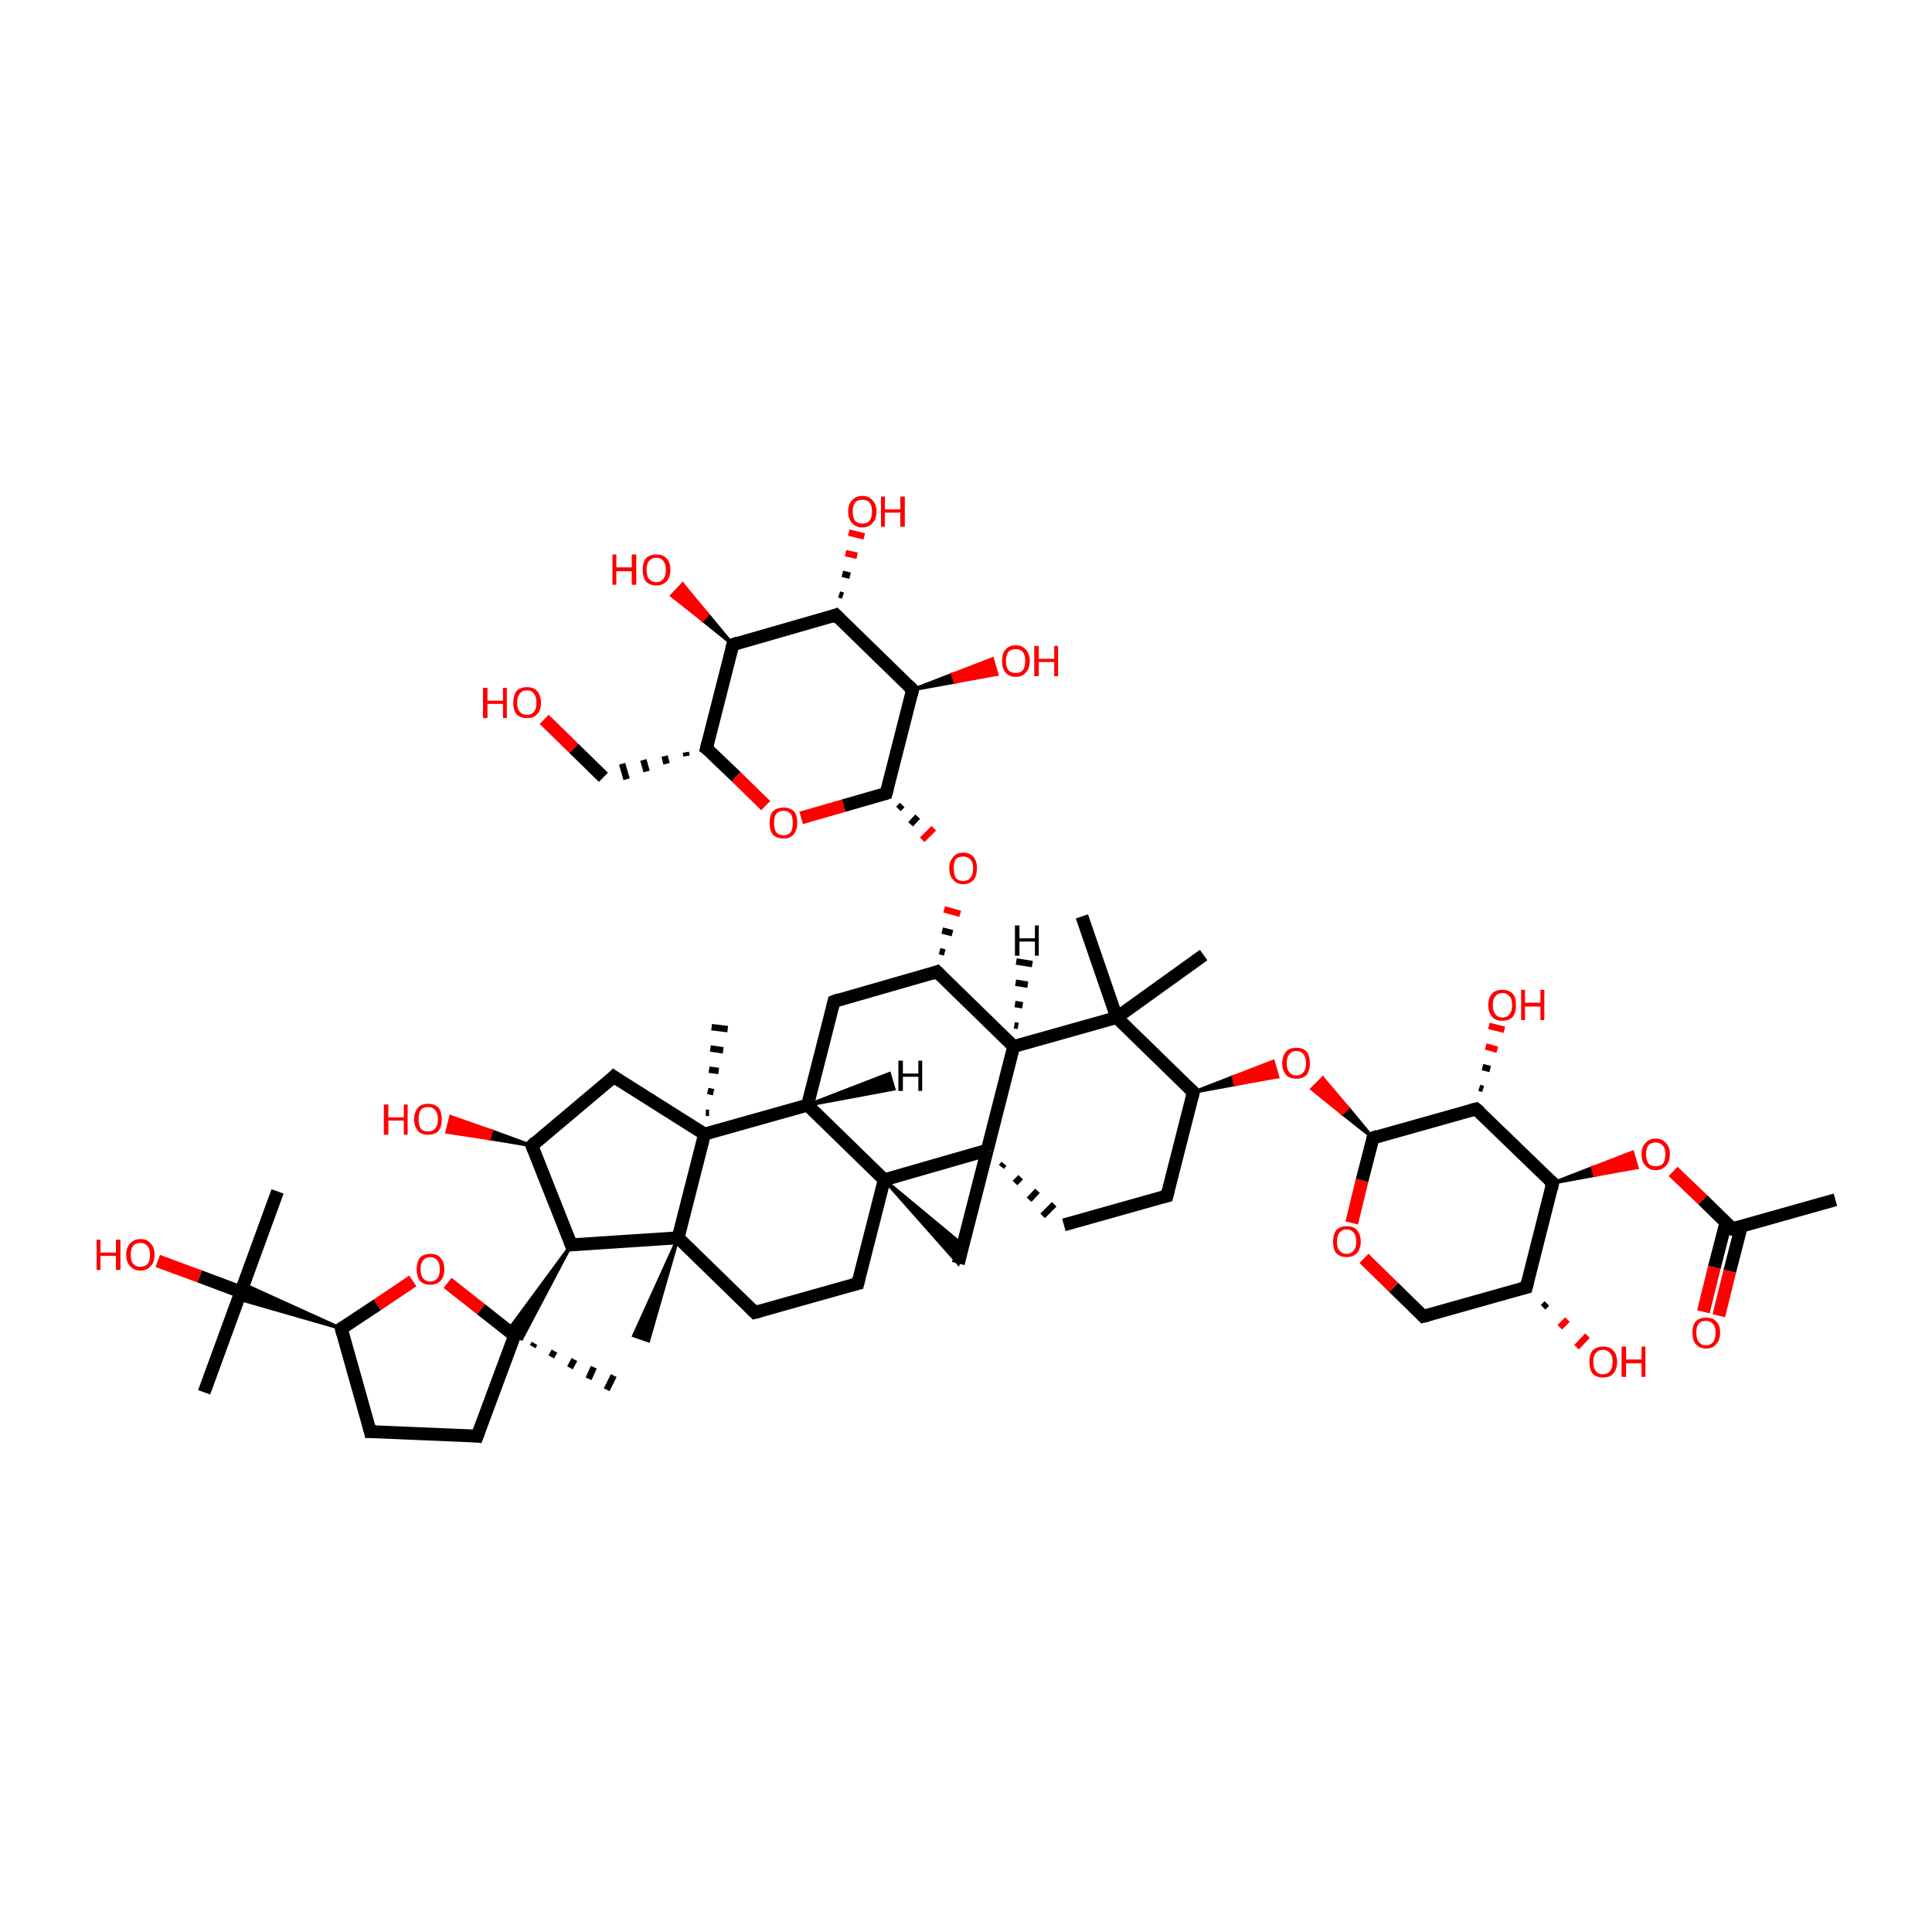 <?xml version='1.0' encoding='iso-8859-1'?>
<svg version='1.1' baseProfile='full'
              xmlns='http://www.w3.org/2000/svg'
                      xmlns:rdkit='http://www.rdkit.org/xml'
                      xmlns:xlink='http://www.w3.org/1999/xlink'
                  xml:space='preserve'
width='300px' height='300px' viewBox='0 0 300 300'>
<!-- END OF HEADER -->
<rect style='opacity:1.0;fill:transparent;stroke:none' width='300.0' height='300.0' x='0.0' y='0.0'> </rect>
<path class='bond-0 atom-0 atom-1' d='M 285.0,186.3 L 269.0,190.8' style='fill:none;fill-rule:evenodd;stroke:#000000;stroke-width:2.0px;stroke-linecap:butt;stroke-linejoin:miter;stroke-opacity:1' />
<path class='bond-1 atom-1 atom-2' d='M 268.0,189.8 L 266.2,196.8' style='fill:none;fill-rule:evenodd;stroke:#000000;stroke-width:2.0px;stroke-linecap:butt;stroke-linejoin:miter;stroke-opacity:1' />
<path class='bond-1 atom-1 atom-2' d='M 266.2,196.8 L 264.5,203.7' style='fill:none;fill-rule:evenodd;stroke:#FF0000;stroke-width:2.0px;stroke-linecap:butt;stroke-linejoin:miter;stroke-opacity:1' />
<path class='bond-1 atom-1 atom-2' d='M 270.4,190.4 L 268.6,197.4' style='fill:none;fill-rule:evenodd;stroke:#000000;stroke-width:2.0px;stroke-linecap:butt;stroke-linejoin:miter;stroke-opacity:1' />
<path class='bond-1 atom-1 atom-2' d='M 268.6,197.4 L 266.9,204.3' style='fill:none;fill-rule:evenodd;stroke:#FF0000;stroke-width:2.0px;stroke-linecap:butt;stroke-linejoin:miter;stroke-opacity:1' />
<path class='bond-2 atom-1 atom-3' d='M 269.0,190.8 L 264.4,186.3' style='fill:none;fill-rule:evenodd;stroke:#000000;stroke-width:2.0px;stroke-linecap:butt;stroke-linejoin:miter;stroke-opacity:1' />
<path class='bond-2 atom-1 atom-3' d='M 264.4,186.3 L 259.8,181.9' style='fill:none;fill-rule:evenodd;stroke:#FF0000;stroke-width:2.0px;stroke-linecap:butt;stroke-linejoin:miter;stroke-opacity:1' />
<path class='bond-3 atom-4 atom-3' d='M 241.1,183.7 L 247.3,181.3 L 247.6,182.5 Z' style='fill:#000000;fill-rule:evenodd;fill-opacity:1;stroke:#000000;stroke-width:0.5px;stroke-linecap:butt;stroke-linejoin:miter;stroke-opacity:1;' />
<path class='bond-3 atom-4 atom-3' d='M 247.3,181.3 L 254.2,181.3 L 253.5,178.9 Z' style='fill:#FF0000;fill-rule:evenodd;fill-opacity:1;stroke:#FF0000;stroke-width:0.5px;stroke-linecap:butt;stroke-linejoin:miter;stroke-opacity:1;' />
<path class='bond-3 atom-4 atom-3' d='M 247.3,181.3 L 247.6,182.5 L 254.2,181.3 Z' style='fill:#FF0000;fill-rule:evenodd;fill-opacity:1;stroke:#FF0000;stroke-width:0.5px;stroke-linecap:butt;stroke-linejoin:miter;stroke-opacity:1;' />
<path class='bond-4 atom-4 atom-5' d='M 241.1,183.7 L 237.0,199.9' style='fill:none;fill-rule:evenodd;stroke:#000000;stroke-width:2.0px;stroke-linecap:butt;stroke-linejoin:miter;stroke-opacity:1' />
<path class='bond-5 atom-5 atom-6' d='M 237.0,199.9 L 221.0,204.4' style='fill:none;fill-rule:evenodd;stroke:#000000;stroke-width:2.0px;stroke-linecap:butt;stroke-linejoin:miter;stroke-opacity:1' />
<path class='bond-6 atom-6 atom-7' d='M 221.0,204.4 L 216.4,199.9' style='fill:none;fill-rule:evenodd;stroke:#000000;stroke-width:2.0px;stroke-linecap:butt;stroke-linejoin:miter;stroke-opacity:1' />
<path class='bond-6 atom-6 atom-7' d='M 216.4,199.9 L 211.8,195.4' style='fill:none;fill-rule:evenodd;stroke:#FF0000;stroke-width:2.0px;stroke-linecap:butt;stroke-linejoin:miter;stroke-opacity:1' />
<path class='bond-7 atom-7 atom-8' d='M 209.9,189.9 L 211.5,183.3' style='fill:none;fill-rule:evenodd;stroke:#FF0000;stroke-width:2.0px;stroke-linecap:butt;stroke-linejoin:miter;stroke-opacity:1' />
<path class='bond-7 atom-7 atom-8' d='M 211.5,183.3 L 213.2,176.7' style='fill:none;fill-rule:evenodd;stroke:#000000;stroke-width:2.0px;stroke-linecap:butt;stroke-linejoin:miter;stroke-opacity:1' />
<path class='bond-8 atom-8 atom-9' d='M 213.2,176.7 L 229.2,172.2' style='fill:none;fill-rule:evenodd;stroke:#000000;stroke-width:2.0px;stroke-linecap:butt;stroke-linejoin:miter;stroke-opacity:1' />
<path class='bond-9 atom-9 atom-10' d='M 229.7,168.9 L 230.3,169.1' style='fill:none;fill-rule:evenodd;stroke:#000000;stroke-width:1.0px;stroke-linecap:butt;stroke-linejoin:miter;stroke-opacity:1' />
<path class='bond-9 atom-9 atom-10' d='M 230.2,165.7 L 231.4,166.0' style='fill:none;fill-rule:evenodd;stroke:#000000;stroke-width:1.0px;stroke-linecap:butt;stroke-linejoin:miter;stroke-opacity:1' />
<path class='bond-9 atom-9 atom-10' d='M 230.7,162.5 L 232.5,163.0' style='fill:none;fill-rule:evenodd;stroke:#FF0000;stroke-width:1.0px;stroke-linecap:butt;stroke-linejoin:miter;stroke-opacity:1' />
<path class='bond-9 atom-9 atom-10' d='M 231.2,159.3 L 233.6,159.9' style='fill:none;fill-rule:evenodd;stroke:#FF0000;stroke-width:1.0px;stroke-linecap:butt;stroke-linejoin:miter;stroke-opacity:1' />
<path class='bond-10 atom-8 atom-11' d='M 213.2,176.7 L 208.4,172.9 L 209.3,172.0 Z' style='fill:#000000;fill-rule:evenodd;fill-opacity:1;stroke:#000000;stroke-width:0.5px;stroke-linecap:butt;stroke-linejoin:miter;stroke-opacity:1;' />
<path class='bond-10 atom-8 atom-11' d='M 208.4,172.9 L 205.4,167.4 L 203.7,169.1 Z' style='fill:#FF0000;fill-rule:evenodd;fill-opacity:1;stroke:#FF0000;stroke-width:0.5px;stroke-linecap:butt;stroke-linejoin:miter;stroke-opacity:1;' />
<path class='bond-10 atom-8 atom-11' d='M 208.4,172.9 L 209.3,172.0 L 205.4,167.4 Z' style='fill:#FF0000;fill-rule:evenodd;fill-opacity:1;stroke:#FF0000;stroke-width:0.5px;stroke-linecap:butt;stroke-linejoin:miter;stroke-opacity:1;' />
<path class='bond-11 atom-12 atom-11' d='M 185.3,169.6 L 191.5,167.2 L 191.8,168.4 Z' style='fill:#000000;fill-rule:evenodd;fill-opacity:1;stroke:#000000;stroke-width:0.5px;stroke-linecap:butt;stroke-linejoin:miter;stroke-opacity:1;' />
<path class='bond-11 atom-12 atom-11' d='M 191.5,167.2 L 198.4,167.2 L 197.7,164.8 Z' style='fill:#FF0000;fill-rule:evenodd;fill-opacity:1;stroke:#FF0000;stroke-width:0.5px;stroke-linecap:butt;stroke-linejoin:miter;stroke-opacity:1;' />
<path class='bond-11 atom-12 atom-11' d='M 191.5,167.2 L 191.8,168.4 L 198.4,167.2 Z' style='fill:#FF0000;fill-rule:evenodd;fill-opacity:1;stroke:#FF0000;stroke-width:0.5px;stroke-linecap:butt;stroke-linejoin:miter;stroke-opacity:1;' />
<path class='bond-12 atom-12 atom-13' d='M 185.3,169.6 L 181.2,185.7' style='fill:none;fill-rule:evenodd;stroke:#000000;stroke-width:2.0px;stroke-linecap:butt;stroke-linejoin:miter;stroke-opacity:1' />
<path class='bond-13 atom-13 atom-14' d='M 181.2,185.7 L 165.2,190.2' style='fill:none;fill-rule:evenodd;stroke:#000000;stroke-width:2.0px;stroke-linecap:butt;stroke-linejoin:miter;stroke-opacity:1' />
<path class='bond-14 atom-15 atom-14' d='M 155.5,181.2 L 155.9,180.7' style='fill:none;fill-rule:evenodd;stroke:#000000;stroke-width:1.0px;stroke-linecap:butt;stroke-linejoin:miter;stroke-opacity:1' />
<path class='bond-14 atom-15 atom-14' d='M 157.6,183.7 L 158.5,182.8' style='fill:none;fill-rule:evenodd;stroke:#000000;stroke-width:1.0px;stroke-linecap:butt;stroke-linejoin:miter;stroke-opacity:1' />
<path class='bond-14 atom-15 atom-14' d='M 159.8,186.3 L 161.1,184.9' style='fill:none;fill-rule:evenodd;stroke:#000000;stroke-width:1.0px;stroke-linecap:butt;stroke-linejoin:miter;stroke-opacity:1' />
<path class='bond-14 atom-15 atom-14' d='M 161.9,188.8 L 163.7,187.0' style='fill:none;fill-rule:evenodd;stroke:#000000;stroke-width:1.0px;stroke-linecap:butt;stroke-linejoin:miter;stroke-opacity:1' />
<path class='bond-15 atom-15 atom-16' d='M 153.3,178.6 L 148.8,196.2' style='fill:none;fill-rule:evenodd;stroke:#000000;stroke-width:2.0px;stroke-linecap:butt;stroke-linejoin:miter;stroke-opacity:1' />
<path class='bond-16 atom-17 atom-16' d='M 137.3,183.2 L 149.6,193.4 L 148.8,196.2 Z' style='fill:#000000;fill-rule:evenodd;fill-opacity:1;stroke:#000000;stroke-width:0.5px;stroke-linecap:butt;stroke-linejoin:miter;stroke-opacity:1;' />
<path class='bond-17 atom-17 atom-18' d='M 137.3,183.2 L 133.2,199.3' style='fill:none;fill-rule:evenodd;stroke:#000000;stroke-width:2.0px;stroke-linecap:butt;stroke-linejoin:miter;stroke-opacity:1' />
<path class='bond-18 atom-18 atom-19' d='M 133.2,199.3 L 117.2,203.8' style='fill:none;fill-rule:evenodd;stroke:#000000;stroke-width:2.0px;stroke-linecap:butt;stroke-linejoin:miter;stroke-opacity:1' />
<path class='bond-19 atom-19 atom-20' d='M 117.2,203.8 L 105.3,192.2' style='fill:none;fill-rule:evenodd;stroke:#000000;stroke-width:2.0px;stroke-linecap:butt;stroke-linejoin:miter;stroke-opacity:1' />
<path class='bond-20 atom-20 atom-21' d='M 105.3,192.2 L 88.7,193.3' style='fill:none;fill-rule:evenodd;stroke:#000000;stroke-width:2.0px;stroke-linecap:butt;stroke-linejoin:miter;stroke-opacity:1' />
<path class='bond-21 atom-21 atom-22' d='M 88.7,193.3 L 82.6,177.9' style='fill:none;fill-rule:evenodd;stroke:#000000;stroke-width:2.0px;stroke-linecap:butt;stroke-linejoin:miter;stroke-opacity:1' />
<path class='bond-22 atom-22 atom-23' d='M 82.6,177.9 L 95.3,167.2' style='fill:none;fill-rule:evenodd;stroke:#000000;stroke-width:2.0px;stroke-linecap:butt;stroke-linejoin:miter;stroke-opacity:1' />
<path class='bond-23 atom-23 atom-24' d='M 95.3,167.2 L 109.4,176.1' style='fill:none;fill-rule:evenodd;stroke:#000000;stroke-width:2.0px;stroke-linecap:butt;stroke-linejoin:miter;stroke-opacity:1' />
<path class='bond-24 atom-24 atom-25' d='M 109.4,176.1 L 125.4,171.6' style='fill:none;fill-rule:evenodd;stroke:#000000;stroke-width:2.0px;stroke-linecap:butt;stroke-linejoin:miter;stroke-opacity:1' />
<path class='bond-25 atom-25 atom-26' d='M 125.4,171.6 L 129.5,155.5' style='fill:none;fill-rule:evenodd;stroke:#000000;stroke-width:2.0px;stroke-linecap:butt;stroke-linejoin:miter;stroke-opacity:1' />
<path class='bond-26 atom-26 atom-27' d='M 129.5,155.5 L 145.5,150.9' style='fill:none;fill-rule:evenodd;stroke:#000000;stroke-width:2.0px;stroke-linecap:butt;stroke-linejoin:miter;stroke-opacity:1' />
<path class='bond-27 atom-27 atom-28' d='M 145.5,150.9 L 157.4,162.5' style='fill:none;fill-rule:evenodd;stroke:#000000;stroke-width:2.0px;stroke-linecap:butt;stroke-linejoin:miter;stroke-opacity:1' />
<path class='bond-28 atom-28 atom-29' d='M 157.4,162.5 L 173.4,158.0' style='fill:none;fill-rule:evenodd;stroke:#000000;stroke-width:2.0px;stroke-linecap:butt;stroke-linejoin:miter;stroke-opacity:1' />
<path class='bond-29 atom-29 atom-30' d='M 173.4,158.0 L 186.9,148.3' style='fill:none;fill-rule:evenodd;stroke:#000000;stroke-width:2.0px;stroke-linecap:butt;stroke-linejoin:miter;stroke-opacity:1' />
<path class='bond-30 atom-29 atom-31' d='M 173.4,158.0 L 168.0,142.3' style='fill:none;fill-rule:evenodd;stroke:#000000;stroke-width:2.0px;stroke-linecap:butt;stroke-linejoin:miter;stroke-opacity:1' />
<path class='bond-31 atom-27 atom-32' d='M 146.7,147.9 L 145.9,147.7' style='fill:none;fill-rule:evenodd;stroke:#000000;stroke-width:1.0px;stroke-linecap:butt;stroke-linejoin:miter;stroke-opacity:1' />
<path class='bond-31 atom-27 atom-32' d='M 147.9,144.9 L 146.3,144.5' style='fill:none;fill-rule:evenodd;stroke:#000000;stroke-width:1.0px;stroke-linecap:butt;stroke-linejoin:miter;stroke-opacity:1' />
<path class='bond-31 atom-27 atom-32' d='M 149.1,141.9 L 146.6,141.2' style='fill:none;fill-rule:evenodd;stroke:#FF0000;stroke-width:1.0px;stroke-linecap:butt;stroke-linejoin:miter;stroke-opacity:1' />
<path class='bond-32 atom-33 atom-32' d='M 139.5,125.6 L 140.1,125.0' style='fill:none;fill-rule:evenodd;stroke:#000000;stroke-width:1.0px;stroke-linecap:butt;stroke-linejoin:miter;stroke-opacity:1' />
<path class='bond-32 atom-33 atom-32' d='M 141.4,128.0 L 142.5,126.8' style='fill:none;fill-rule:evenodd;stroke:#000000;stroke-width:1.0px;stroke-linecap:butt;stroke-linejoin:miter;stroke-opacity:1' />
<path class='bond-32 atom-33 atom-32' d='M 143.2,130.4 L 145.0,128.6' style='fill:none;fill-rule:evenodd;stroke:#FF0000;stroke-width:1.0px;stroke-linecap:butt;stroke-linejoin:miter;stroke-opacity:1' />
<path class='bond-33 atom-33 atom-34' d='M 137.6,123.2 L 141.7,107.1' style='fill:none;fill-rule:evenodd;stroke:#000000;stroke-width:2.0px;stroke-linecap:butt;stroke-linejoin:miter;stroke-opacity:1' />
<path class='bond-34 atom-34 atom-35' d='M 141.7,107.1 L 129.8,95.5' style='fill:none;fill-rule:evenodd;stroke:#000000;stroke-width:2.0px;stroke-linecap:butt;stroke-linejoin:miter;stroke-opacity:1' />
<path class='bond-35 atom-35 atom-36' d='M 129.8,95.5 L 113.8,100.1' style='fill:none;fill-rule:evenodd;stroke:#000000;stroke-width:2.0px;stroke-linecap:butt;stroke-linejoin:miter;stroke-opacity:1' />
<path class='bond-36 atom-36 atom-37' d='M 113.8,100.1 L 109.7,116.2' style='fill:none;fill-rule:evenodd;stroke:#000000;stroke-width:2.0px;stroke-linecap:butt;stroke-linejoin:miter;stroke-opacity:1' />
<path class='bond-37 atom-37 atom-38' d='M 109.7,116.2 L 114.3,120.6' style='fill:none;fill-rule:evenodd;stroke:#000000;stroke-width:2.0px;stroke-linecap:butt;stroke-linejoin:miter;stroke-opacity:1' />
<path class='bond-37 atom-37 atom-38' d='M 114.3,120.6 L 118.9,125.1' style='fill:none;fill-rule:evenodd;stroke:#FF0000;stroke-width:2.0px;stroke-linecap:butt;stroke-linejoin:miter;stroke-opacity:1' />
<path class='bond-38 atom-37 atom-39' d='M 106.5,116.8 L 106.6,117.4' style='fill:none;fill-rule:evenodd;stroke:#000000;stroke-width:1.0px;stroke-linecap:butt;stroke-linejoin:miter;stroke-opacity:1' />
<path class='bond-38 atom-37 atom-39' d='M 103.2,117.4 L 103.5,118.6' style='fill:none;fill-rule:evenodd;stroke:#000000;stroke-width:1.0px;stroke-linecap:butt;stroke-linejoin:miter;stroke-opacity:1' />
<path class='bond-38 atom-37 atom-39' d='M 99.9,118.0 L 100.4,119.8' style='fill:none;fill-rule:evenodd;stroke:#000000;stroke-width:1.0px;stroke-linecap:butt;stroke-linejoin:miter;stroke-opacity:1' />
<path class='bond-38 atom-37 atom-39' d='M 96.6,118.6 L 97.3,121.0' style='fill:none;fill-rule:evenodd;stroke:#000000;stroke-width:1.0px;stroke-linecap:butt;stroke-linejoin:miter;stroke-opacity:1' />
<path class='bond-39 atom-39 atom-40' d='M 93.7,120.7 L 89.1,116.2' style='fill:none;fill-rule:evenodd;stroke:#000000;stroke-width:2.0px;stroke-linecap:butt;stroke-linejoin:miter;stroke-opacity:1' />
<path class='bond-39 atom-39 atom-40' d='M 89.1,116.2 L 84.5,111.7' style='fill:none;fill-rule:evenodd;stroke:#FF0000;stroke-width:2.0px;stroke-linecap:butt;stroke-linejoin:miter;stroke-opacity:1' />
<path class='bond-40 atom-36 atom-41' d='M 113.8,100.1 L 109.1,96.3 L 109.9,95.4 Z' style='fill:#000000;fill-rule:evenodd;fill-opacity:1;stroke:#000000;stroke-width:0.5px;stroke-linecap:butt;stroke-linejoin:miter;stroke-opacity:1;' />
<path class='bond-40 atom-36 atom-41' d='M 109.1,96.3 L 106.0,90.7 L 104.3,92.5 Z' style='fill:#FF0000;fill-rule:evenodd;fill-opacity:1;stroke:#FF0000;stroke-width:0.5px;stroke-linecap:butt;stroke-linejoin:miter;stroke-opacity:1;' />
<path class='bond-40 atom-36 atom-41' d='M 109.1,96.3 L 109.9,95.4 L 106.0,90.7 Z' style='fill:#FF0000;fill-rule:evenodd;fill-opacity:1;stroke:#FF0000;stroke-width:0.5px;stroke-linecap:butt;stroke-linejoin:miter;stroke-opacity:1;' />
<path class='bond-41 atom-35 atom-42' d='M 130.3,92.3 L 130.9,92.5' style='fill:none;fill-rule:evenodd;stroke:#000000;stroke-width:1.0px;stroke-linecap:butt;stroke-linejoin:miter;stroke-opacity:1' />
<path class='bond-41 atom-35 atom-42' d='M 130.8,89.1 L 132.0,89.4' style='fill:none;fill-rule:evenodd;stroke:#000000;stroke-width:1.0px;stroke-linecap:butt;stroke-linejoin:miter;stroke-opacity:1' />
<path class='bond-41 atom-35 atom-42' d='M 131.3,85.9 L 133.1,86.3' style='fill:none;fill-rule:evenodd;stroke:#FF0000;stroke-width:1.0px;stroke-linecap:butt;stroke-linejoin:miter;stroke-opacity:1' />
<path class='bond-41 atom-35 atom-42' d='M 131.8,82.7 L 134.2,83.3' style='fill:none;fill-rule:evenodd;stroke:#FF0000;stroke-width:1.0px;stroke-linecap:butt;stroke-linejoin:miter;stroke-opacity:1' />
<path class='bond-42 atom-34 atom-43' d='M 141.7,107.1 L 147.9,104.7 L 148.3,105.9 Z' style='fill:#000000;fill-rule:evenodd;fill-opacity:1;stroke:#000000;stroke-width:0.5px;stroke-linecap:butt;stroke-linejoin:miter;stroke-opacity:1;' />
<path class='bond-42 atom-34 atom-43' d='M 147.9,104.7 L 154.8,104.7 L 154.1,102.3 Z' style='fill:#FF0000;fill-rule:evenodd;fill-opacity:1;stroke:#FF0000;stroke-width:0.5px;stroke-linecap:butt;stroke-linejoin:miter;stroke-opacity:1;' />
<path class='bond-42 atom-34 atom-43' d='M 147.9,104.7 L 148.3,105.9 L 154.8,104.7 Z' style='fill:#FF0000;fill-rule:evenodd;fill-opacity:1;stroke:#FF0000;stroke-width:0.5px;stroke-linecap:butt;stroke-linejoin:miter;stroke-opacity:1;' />
<path class='bond-43 atom-24 atom-44' d='M 109.6,172.8 L 110.1,172.8' style='fill:none;fill-rule:evenodd;stroke:#000000;stroke-width:1.0px;stroke-linecap:butt;stroke-linejoin:miter;stroke-opacity:1' />
<path class='bond-43 atom-24 atom-44' d='M 109.9,169.4 L 110.8,169.6' style='fill:none;fill-rule:evenodd;stroke:#000000;stroke-width:1.0px;stroke-linecap:butt;stroke-linejoin:miter;stroke-opacity:1' />
<path class='bond-43 atom-24 atom-44' d='M 110.1,166.1 L 111.6,166.3' style='fill:none;fill-rule:evenodd;stroke:#000000;stroke-width:1.0px;stroke-linecap:butt;stroke-linejoin:miter;stroke-opacity:1' />
<path class='bond-43 atom-24 atom-44' d='M 110.3,162.8 L 112.3,163.1' style='fill:none;fill-rule:evenodd;stroke:#000000;stroke-width:1.0px;stroke-linecap:butt;stroke-linejoin:miter;stroke-opacity:1' />
<path class='bond-43 atom-24 atom-44' d='M 110.5,159.5 L 113.0,159.8' style='fill:none;fill-rule:evenodd;stroke:#000000;stroke-width:1.0px;stroke-linecap:butt;stroke-linejoin:miter;stroke-opacity:1' />
<path class='bond-44 atom-22 atom-45' d='M 82.6,177.9 L 76.0,176.8 L 76.3,175.6 Z' style='fill:#000000;fill-rule:evenodd;fill-opacity:1;stroke:#000000;stroke-width:0.5px;stroke-linecap:butt;stroke-linejoin:miter;stroke-opacity:1;' />
<path class='bond-44 atom-22 atom-45' d='M 76.0,176.8 L 70.0,173.4 L 69.4,175.8 Z' style='fill:#FF0000;fill-rule:evenodd;fill-opacity:1;stroke:#FF0000;stroke-width:0.5px;stroke-linecap:butt;stroke-linejoin:miter;stroke-opacity:1;' />
<path class='bond-44 atom-22 atom-45' d='M 76.0,176.8 L 76.3,175.6 L 70.0,173.4 Z' style='fill:#FF0000;fill-rule:evenodd;fill-opacity:1;stroke:#FF0000;stroke-width:0.5px;stroke-linecap:butt;stroke-linejoin:miter;stroke-opacity:1;' />
<path class='bond-45 atom-21 atom-46' d='M 88.7,193.3 L 81.0,207.9 L 79.9,207.4 Z' style='fill:#000000;fill-rule:evenodd;fill-opacity:1;stroke:#000000;stroke-width:0.5px;stroke-linecap:butt;stroke-linejoin:miter;stroke-opacity:1;' />
<path class='bond-45 atom-21 atom-46' d='M 88.7,193.3 L 79.9,207.4 L 78.9,206.6 Z' style='fill:#000000;fill-rule:evenodd;fill-opacity:1;stroke:#000000;stroke-width:0.5px;stroke-linecap:butt;stroke-linejoin:miter;stroke-opacity:1;' />
<path class='bond-46 atom-46 atom-47' d='M 79.9,207.4 L 74.1,223.0' style='fill:none;fill-rule:evenodd;stroke:#000000;stroke-width:2.0px;stroke-linecap:butt;stroke-linejoin:miter;stroke-opacity:1' />
<path class='bond-47 atom-47 atom-48' d='M 74.1,223.0 L 57.5,222.3' style='fill:none;fill-rule:evenodd;stroke:#000000;stroke-width:2.0px;stroke-linecap:butt;stroke-linejoin:miter;stroke-opacity:1' />
<path class='bond-48 atom-48 atom-49' d='M 57.5,222.3 L 53.0,206.3' style='fill:none;fill-rule:evenodd;stroke:#000000;stroke-width:2.0px;stroke-linecap:butt;stroke-linejoin:miter;stroke-opacity:1' />
<path class='bond-49 atom-49 atom-50' d='M 53.0,206.3 L 58.6,202.6' style='fill:none;fill-rule:evenodd;stroke:#000000;stroke-width:2.0px;stroke-linecap:butt;stroke-linejoin:miter;stroke-opacity:1' />
<path class='bond-49 atom-49 atom-50' d='M 58.6,202.6 L 64.1,198.9' style='fill:none;fill-rule:evenodd;stroke:#FF0000;stroke-width:2.0px;stroke-linecap:butt;stroke-linejoin:miter;stroke-opacity:1' />
<path class='bond-50 atom-49 atom-51' d='M 53.0,206.3 L 37.0,201.7 L 37.4,200.6 Z' style='fill:#000000;fill-rule:evenodd;fill-opacity:1;stroke:#000000;stroke-width:0.5px;stroke-linecap:butt;stroke-linejoin:miter;stroke-opacity:1;' />
<path class='bond-50 atom-49 atom-51' d='M 53.0,206.3 L 37.4,200.6 L 37.8,199.4 Z' style='fill:#000000;fill-rule:evenodd;fill-opacity:1;stroke:#000000;stroke-width:0.5px;stroke-linecap:butt;stroke-linejoin:miter;stroke-opacity:1;' />
<path class='bond-51 atom-51 atom-52' d='M 37.4,200.6 L 43.1,185.0' style='fill:none;fill-rule:evenodd;stroke:#000000;stroke-width:2.0px;stroke-linecap:butt;stroke-linejoin:miter;stroke-opacity:1' />
<path class='bond-52 atom-51 atom-53' d='M 37.4,200.6 L 31.7,216.2' style='fill:none;fill-rule:evenodd;stroke:#000000;stroke-width:2.0px;stroke-linecap:butt;stroke-linejoin:miter;stroke-opacity:1' />
<path class='bond-53 atom-51 atom-54' d='M 37.4,200.6 L 31.0,198.2' style='fill:none;fill-rule:evenodd;stroke:#000000;stroke-width:2.0px;stroke-linecap:butt;stroke-linejoin:miter;stroke-opacity:1' />
<path class='bond-53 atom-51 atom-54' d='M 31.0,198.2 L 24.5,195.8' style='fill:none;fill-rule:evenodd;stroke:#FF0000;stroke-width:2.0px;stroke-linecap:butt;stroke-linejoin:miter;stroke-opacity:1' />
<path class='bond-54 atom-46 atom-55' d='M 83.0,208.6 L 82.7,209.1' style='fill:none;fill-rule:evenodd;stroke:#000000;stroke-width:1.0px;stroke-linecap:butt;stroke-linejoin:miter;stroke-opacity:1' />
<path class='bond-54 atom-46 atom-55' d='M 86.1,209.8 L 85.6,210.7' style='fill:none;fill-rule:evenodd;stroke:#000000;stroke-width:1.0px;stroke-linecap:butt;stroke-linejoin:miter;stroke-opacity:1' />
<path class='bond-54 atom-46 atom-55' d='M 89.2,211.1 L 88.5,212.4' style='fill:none;fill-rule:evenodd;stroke:#000000;stroke-width:1.0px;stroke-linecap:butt;stroke-linejoin:miter;stroke-opacity:1' />
<path class='bond-54 atom-46 atom-55' d='M 92.2,212.3 L 91.4,214.1' style='fill:none;fill-rule:evenodd;stroke:#000000;stroke-width:1.0px;stroke-linecap:butt;stroke-linejoin:miter;stroke-opacity:1' />
<path class='bond-54 atom-46 atom-55' d='M 95.3,213.6 L 94.2,215.8' style='fill:none;fill-rule:evenodd;stroke:#000000;stroke-width:1.0px;stroke-linecap:butt;stroke-linejoin:miter;stroke-opacity:1' />
<path class='bond-55 atom-20 atom-56' d='M 105.3,192.2 L 100.7,208.2 L 98.4,207.4 Z' style='fill:#000000;fill-rule:evenodd;fill-opacity:1;stroke:#000000;stroke-width:0.5px;stroke-linecap:butt;stroke-linejoin:miter;stroke-opacity:1;' />
<path class='bond-56 atom-5 atom-57' d='M 240.2,202.4 L 239.6,203.0' style='fill:none;fill-rule:evenodd;stroke:#000000;stroke-width:1.0px;stroke-linecap:butt;stroke-linejoin:miter;stroke-opacity:1' />
<path class='bond-56 atom-5 atom-57' d='M 243.4,204.9 L 242.2,206.1' style='fill:none;fill-rule:evenodd;stroke:#FF0000;stroke-width:1.0px;stroke-linecap:butt;stroke-linejoin:miter;stroke-opacity:1' />
<path class='bond-56 atom-5 atom-57' d='M 246.5,207.4 L 244.8,209.2' style='fill:none;fill-rule:evenodd;stroke:#FF0000;stroke-width:1.0px;stroke-linecap:butt;stroke-linejoin:miter;stroke-opacity:1' />
<path class='bond-57 atom-9 atom-4' d='M 229.2,172.2 L 241.1,183.7' style='fill:none;fill-rule:evenodd;stroke:#000000;stroke-width:2.0px;stroke-linecap:butt;stroke-linejoin:miter;stroke-opacity:1' />
<path class='bond-58 atom-29 atom-12' d='M 173.4,158.0 L 185.3,169.6' style='fill:none;fill-rule:evenodd;stroke:#000000;stroke-width:2.0px;stroke-linecap:butt;stroke-linejoin:miter;stroke-opacity:1' />
<path class='bond-59 atom-17 atom-15' d='M 137.3,183.2 L 153.3,178.6' style='fill:none;fill-rule:evenodd;stroke:#000000;stroke-width:2.0px;stroke-linecap:butt;stroke-linejoin:miter;stroke-opacity:1' />
<path class='bond-60 atom-28 atom-15' d='M 157.4,162.5 L 153.3,178.6' style='fill:none;fill-rule:evenodd;stroke:#000000;stroke-width:2.0px;stroke-linecap:butt;stroke-linejoin:miter;stroke-opacity:1' />
<path class='bond-61 atom-25 atom-17' d='M 125.4,171.6 L 137.3,183.2' style='fill:none;fill-rule:evenodd;stroke:#000000;stroke-width:2.0px;stroke-linecap:butt;stroke-linejoin:miter;stroke-opacity:1' />
<path class='bond-62 atom-24 atom-20' d='M 109.4,176.1 L 105.3,192.2' style='fill:none;fill-rule:evenodd;stroke:#000000;stroke-width:2.0px;stroke-linecap:butt;stroke-linejoin:miter;stroke-opacity:1' />
<path class='bond-63 atom-38 atom-33' d='M 124.4,127.0 L 131.0,125.1' style='fill:none;fill-rule:evenodd;stroke:#FF0000;stroke-width:2.0px;stroke-linecap:butt;stroke-linejoin:miter;stroke-opacity:1' />
<path class='bond-63 atom-38 atom-33' d='M 131.0,125.1 L 137.6,123.2' style='fill:none;fill-rule:evenodd;stroke:#000000;stroke-width:2.0px;stroke-linecap:butt;stroke-linejoin:miter;stroke-opacity:1' />
<path class='bond-64 atom-50 atom-46' d='M 69.5,199.2 L 74.7,203.3' style='fill:none;fill-rule:evenodd;stroke:#FF0000;stroke-width:2.0px;stroke-linecap:butt;stroke-linejoin:miter;stroke-opacity:1' />
<path class='bond-64 atom-50 atom-46' d='M 74.7,203.3 L 79.9,207.4' style='fill:none;fill-rule:evenodd;stroke:#000000;stroke-width:2.0px;stroke-linecap:butt;stroke-linejoin:miter;stroke-opacity:1' />
<path class='bond-65 atom-25 atom-58' d='M 125.4,171.6 L 138.1,166.7 L 138.8,169.1 Z' style='fill:#000000;fill-rule:evenodd;fill-opacity:1;stroke:#000000;stroke-width:0.5px;stroke-linecap:butt;stroke-linejoin:miter;stroke-opacity:1;' />
<path class='bond-66 atom-28 atom-59' d='M 157.5,159.2 L 158.1,159.3' style='fill:none;fill-rule:evenodd;stroke:#000000;stroke-width:1.0px;stroke-linecap:butt;stroke-linejoin:miter;stroke-opacity:1' />
<path class='bond-66 atom-28 atom-59' d='M 157.6,155.9 L 158.8,156.1' style='fill:none;fill-rule:evenodd;stroke:#000000;stroke-width:1.0px;stroke-linecap:butt;stroke-linejoin:miter;stroke-opacity:1' />
<path class='bond-66 atom-28 atom-59' d='M 157.7,152.6 L 159.6,152.9' style='fill:none;fill-rule:evenodd;stroke:#000000;stroke-width:1.0px;stroke-linecap:butt;stroke-linejoin:miter;stroke-opacity:1' />
<path class='bond-66 atom-28 atom-59' d='M 157.8,149.3 L 160.3,149.7' style='fill:none;fill-rule:evenodd;stroke:#000000;stroke-width:1.0px;stroke-linecap:butt;stroke-linejoin:miter;stroke-opacity:1' />
<path d='M 269.8,190.6 L 269.0,190.8 L 268.8,190.6' style='fill:none;stroke:#000000;stroke-width:2.0px;stroke-linecap:butt;stroke-linejoin:miter;stroke-opacity:1;' />
<path d='M 240.9,184.6 L 241.1,183.7 L 240.5,183.2' style='fill:none;stroke:#000000;stroke-width:2.0px;stroke-linecap:butt;stroke-linejoin:miter;stroke-opacity:1;' />
<path d='M 237.2,199.1 L 237.0,199.9 L 236.2,200.1' style='fill:none;stroke:#000000;stroke-width:2.0px;stroke-linecap:butt;stroke-linejoin:miter;stroke-opacity:1;' />
<path d='M 221.8,204.2 L 221.0,204.4 L 220.8,204.2' style='fill:none;stroke:#000000;stroke-width:2.0px;stroke-linecap:butt;stroke-linejoin:miter;stroke-opacity:1;' />
<path d='M 213.1,177.0 L 213.2,176.7 L 214.0,176.4' style='fill:none;stroke:#000000;stroke-width:2.0px;stroke-linecap:butt;stroke-linejoin:miter;stroke-opacity:1;' />
<path d='M 228.4,172.4 L 229.2,172.2 L 229.8,172.7' style='fill:none;stroke:#000000;stroke-width:2.0px;stroke-linecap:butt;stroke-linejoin:miter;stroke-opacity:1;' />
<path d='M 185.1,170.4 L 185.3,169.6 L 184.7,169.0' style='fill:none;stroke:#000000;stroke-width:2.0px;stroke-linecap:butt;stroke-linejoin:miter;stroke-opacity:1;' />
<path d='M 181.4,184.9 L 181.2,185.7 L 180.4,185.9' style='fill:none;stroke:#000000;stroke-width:2.0px;stroke-linecap:butt;stroke-linejoin:miter;stroke-opacity:1;' />
<path d='M 133.4,198.5 L 133.2,199.3 L 132.4,199.5' style='fill:none;stroke:#000000;stroke-width:2.0px;stroke-linecap:butt;stroke-linejoin:miter;stroke-opacity:1;' />
<path d='M 118.0,203.6 L 117.2,203.8 L 116.6,203.2' style='fill:none;stroke:#000000;stroke-width:2.0px;stroke-linecap:butt;stroke-linejoin:miter;stroke-opacity:1;' />
<path d='M 89.6,193.2 L 88.7,193.3 L 88.4,192.5' style='fill:none;stroke:#000000;stroke-width:2.0px;stroke-linecap:butt;stroke-linejoin:miter;stroke-opacity:1;' />
<path d='M 82.9,178.6 L 82.6,177.9 L 83.2,177.3' style='fill:none;stroke:#000000;stroke-width:2.0px;stroke-linecap:butt;stroke-linejoin:miter;stroke-opacity:1;' />
<path d='M 94.7,167.8 L 95.3,167.2 L 96.0,167.7' style='fill:none;stroke:#000000;stroke-width:2.0px;stroke-linecap:butt;stroke-linejoin:miter;stroke-opacity:1;' />
<path d='M 129.3,156.3 L 129.5,155.5 L 130.3,155.2' style='fill:none;stroke:#000000;stroke-width:2.0px;stroke-linecap:butt;stroke-linejoin:miter;stroke-opacity:1;' />
<path d='M 144.7,151.2 L 145.5,150.9 L 146.1,151.5' style='fill:none;stroke:#000000;stroke-width:2.0px;stroke-linecap:butt;stroke-linejoin:miter;stroke-opacity:1;' />
<path d='M 137.8,122.4 L 137.6,123.2 L 137.3,123.3' style='fill:none;stroke:#000000;stroke-width:2.0px;stroke-linecap:butt;stroke-linejoin:miter;stroke-opacity:1;' />
<path d='M 141.5,107.9 L 141.7,107.1 L 141.1,106.5' style='fill:none;stroke:#000000;stroke-width:2.0px;stroke-linecap:butt;stroke-linejoin:miter;stroke-opacity:1;' />
<path d='M 130.4,96.1 L 129.8,95.5 L 129.0,95.8' style='fill:none;stroke:#000000;stroke-width:2.0px;stroke-linecap:butt;stroke-linejoin:miter;stroke-opacity:1;' />
<path d='M 114.6,99.8 L 113.8,100.1 L 113.6,100.9' style='fill:none;stroke:#000000;stroke-width:2.0px;stroke-linecap:butt;stroke-linejoin:miter;stroke-opacity:1;' />
<path d='M 109.9,115.4 L 109.7,116.2 L 110.0,116.4' style='fill:none;stroke:#000000;stroke-width:2.0px;stroke-linecap:butt;stroke-linejoin:miter;stroke-opacity:1;' />
<path d='M 74.4,222.2 L 74.1,223.0 L 73.3,222.9' style='fill:none;stroke:#000000;stroke-width:2.0px;stroke-linecap:butt;stroke-linejoin:miter;stroke-opacity:1;' />
<path d='M 58.4,222.3 L 57.5,222.3 L 57.3,221.5' style='fill:none;stroke:#000000;stroke-width:2.0px;stroke-linecap:butt;stroke-linejoin:miter;stroke-opacity:1;' />
<path d='M 53.2,207.1 L 53.0,206.3 L 53.3,206.1' style='fill:none;stroke:#000000;stroke-width:2.0px;stroke-linecap:butt;stroke-linejoin:miter;stroke-opacity:1;' />
<path class='atom-2' d='M 262.8 206.9
Q 262.8 205.8, 263.3 205.2
Q 263.9 204.6, 264.9 204.6
Q 266.0 204.6, 266.5 205.2
Q 267.1 205.8, 267.1 206.9
Q 267.1 208.1, 266.5 208.7
Q 266.0 209.4, 264.9 209.4
Q 263.9 209.4, 263.3 208.7
Q 262.8 208.1, 262.8 206.9
M 264.9 208.9
Q 265.6 208.9, 266.0 208.4
Q 266.4 207.9, 266.4 206.9
Q 266.4 206.0, 266.0 205.6
Q 265.6 205.1, 264.9 205.1
Q 264.2 205.1, 263.8 205.5
Q 263.4 206.0, 263.4 206.9
Q 263.4 207.9, 263.8 208.4
Q 264.2 208.9, 264.9 208.9
' fill='#FF0000'/>
<path class='atom-3' d='M 254.9 179.2
Q 254.9 178.1, 255.5 177.5
Q 256.1 176.8, 257.1 176.8
Q 258.1 176.8, 258.7 177.5
Q 259.3 178.1, 259.3 179.2
Q 259.3 180.4, 258.7 181.0
Q 258.1 181.7, 257.1 181.7
Q 256.1 181.7, 255.5 181.0
Q 254.9 180.4, 254.9 179.2
M 257.1 181.1
Q 257.8 181.1, 258.2 180.7
Q 258.6 180.2, 258.6 179.2
Q 258.6 178.3, 258.2 177.9
Q 257.8 177.4, 257.1 177.4
Q 256.4 177.4, 256.0 177.8
Q 255.6 178.3, 255.6 179.2
Q 255.6 180.2, 256.0 180.7
Q 256.4 181.1, 257.1 181.1
' fill='#FF0000'/>
<path class='atom-7' d='M 207.0 192.8
Q 207.0 191.7, 207.5 191.0
Q 208.1 190.4, 209.1 190.4
Q 210.2 190.4, 210.7 191.0
Q 211.3 191.7, 211.3 192.8
Q 211.3 193.9, 210.7 194.6
Q 210.1 195.2, 209.1 195.2
Q 208.1 195.2, 207.5 194.6
Q 207.0 194.0, 207.0 192.8
M 209.1 194.7
Q 209.8 194.7, 210.2 194.2
Q 210.6 193.7, 210.6 192.8
Q 210.6 191.9, 210.2 191.4
Q 209.8 190.9, 209.1 190.9
Q 208.4 190.9, 208.0 191.4
Q 207.6 191.9, 207.6 192.8
Q 207.6 193.8, 208.0 194.2
Q 208.4 194.7, 209.1 194.7
' fill='#FF0000'/>
<path class='atom-10' d='M 231.1 156.1
Q 231.1 154.9, 231.7 154.3
Q 232.2 153.7, 233.3 153.7
Q 234.3 153.7, 234.9 154.3
Q 235.4 154.9, 235.4 156.1
Q 235.4 157.2, 234.9 157.9
Q 234.3 158.5, 233.3 158.5
Q 232.2 158.5, 231.7 157.9
Q 231.1 157.2, 231.1 156.1
M 233.3 158.0
Q 234.0 158.0, 234.4 157.5
Q 234.8 157.0, 234.8 156.1
Q 234.8 155.1, 234.4 154.7
Q 234.0 154.2, 233.3 154.2
Q 232.6 154.2, 232.2 154.7
Q 231.8 155.1, 231.8 156.1
Q 231.8 157.0, 232.2 157.5
Q 232.6 158.0, 233.3 158.0
' fill='#FF0000'/>
<path class='atom-10' d='M 236.2 153.7
L 236.8 153.7
L 236.8 155.7
L 239.2 155.7
L 239.2 153.7
L 239.8 153.7
L 239.8 158.4
L 239.2 158.4
L 239.2 156.3
L 236.8 156.3
L 236.8 158.4
L 236.2 158.4
L 236.2 153.7
' fill='#FF0000'/>
<path class='atom-11' d='M 199.1 165.1
Q 199.1 164.0, 199.7 163.3
Q 200.2 162.7, 201.3 162.7
Q 202.3 162.7, 202.9 163.3
Q 203.4 164.0, 203.4 165.1
Q 203.4 166.2, 202.9 166.9
Q 202.3 167.5, 201.3 167.5
Q 200.2 167.5, 199.7 166.9
Q 199.1 166.2, 199.1 165.1
M 201.3 167.0
Q 202.0 167.0, 202.4 166.5
Q 202.8 166.0, 202.8 165.1
Q 202.8 164.2, 202.4 163.7
Q 202.0 163.2, 201.3 163.2
Q 200.6 163.2, 200.2 163.7
Q 199.8 164.2, 199.8 165.1
Q 199.8 166.0, 200.2 166.5
Q 200.6 167.0, 201.3 167.0
' fill='#FF0000'/>
<path class='atom-32' d='M 147.4 134.8
Q 147.4 133.7, 148.0 133.1
Q 148.5 132.4, 149.6 132.4
Q 150.6 132.4, 151.2 133.1
Q 151.7 133.7, 151.7 134.8
Q 151.7 136.0, 151.2 136.6
Q 150.6 137.3, 149.6 137.3
Q 148.5 137.3, 148.0 136.6
Q 147.4 136.0, 147.4 134.8
M 149.6 136.8
Q 150.3 136.8, 150.7 136.3
Q 151.1 135.8, 151.1 134.8
Q 151.1 133.9, 150.7 133.5
Q 150.3 133.0, 149.6 133.0
Q 148.8 133.0, 148.4 133.4
Q 148.1 133.9, 148.1 134.8
Q 148.1 135.8, 148.4 136.3
Q 148.8 136.8, 149.6 136.8
' fill='#FF0000'/>
<path class='atom-38' d='M 119.5 127.8
Q 119.5 126.6, 120.0 126.0
Q 120.6 125.4, 121.7 125.4
Q 122.7 125.4, 123.3 126.0
Q 123.8 126.6, 123.8 127.8
Q 123.8 128.9, 123.2 129.6
Q 122.7 130.2, 121.7 130.2
Q 120.6 130.2, 120.0 129.6
Q 119.5 128.9, 119.5 127.8
M 121.7 129.7
Q 122.4 129.7, 122.8 129.2
Q 123.1 128.7, 123.1 127.8
Q 123.1 126.8, 122.8 126.4
Q 122.4 125.9, 121.7 125.9
Q 120.9 125.9, 120.5 126.4
Q 120.2 126.8, 120.2 127.8
Q 120.2 128.7, 120.5 129.2
Q 120.9 129.7, 121.7 129.7
' fill='#FF0000'/>
<path class='atom-40' d='M 75.0 106.8
L 75.7 106.8
L 75.7 108.8
L 78.1 108.8
L 78.1 106.8
L 78.7 106.8
L 78.7 111.5
L 78.1 111.5
L 78.1 109.3
L 75.7 109.3
L 75.7 111.5
L 75.0 111.5
L 75.0 106.8
' fill='#FF0000'/>
<path class='atom-40' d='M 79.7 109.1
Q 79.7 108.0, 80.2 107.3
Q 80.8 106.7, 81.8 106.7
Q 82.9 106.7, 83.4 107.3
Q 84.0 108.0, 84.0 109.1
Q 84.0 110.3, 83.4 110.9
Q 82.9 111.5, 81.8 111.5
Q 80.8 111.5, 80.2 110.9
Q 79.7 110.3, 79.7 109.1
M 81.8 111.0
Q 82.6 111.0, 82.9 110.5
Q 83.3 110.1, 83.3 109.1
Q 83.3 108.2, 82.9 107.7
Q 82.6 107.2, 81.8 107.2
Q 81.1 107.2, 80.7 107.7
Q 80.3 108.2, 80.3 109.1
Q 80.3 110.1, 80.7 110.5
Q 81.1 111.0, 81.8 111.0
' fill='#FF0000'/>
<path class='atom-41' d='M 95.1 86.1
L 95.7 86.1
L 95.7 88.1
L 98.1 88.1
L 98.1 86.1
L 98.8 86.1
L 98.8 90.8
L 98.1 90.8
L 98.1 88.7
L 95.7 88.7
L 95.7 90.8
L 95.1 90.8
L 95.1 86.1
' fill='#FF0000'/>
<path class='atom-41' d='M 99.8 88.5
Q 99.8 87.3, 100.3 86.7
Q 100.9 86.1, 101.9 86.1
Q 103.0 86.1, 103.5 86.7
Q 104.1 87.3, 104.1 88.5
Q 104.1 89.6, 103.5 90.3
Q 102.9 90.9, 101.9 90.9
Q 100.9 90.9, 100.3 90.3
Q 99.8 89.6, 99.8 88.5
M 101.9 90.4
Q 102.6 90.4, 103.0 89.9
Q 103.4 89.4, 103.4 88.5
Q 103.4 87.6, 103.0 87.1
Q 102.6 86.6, 101.9 86.6
Q 101.2 86.6, 100.8 87.1
Q 100.4 87.5, 100.4 88.5
Q 100.4 89.4, 100.8 89.9
Q 101.2 90.4, 101.9 90.4
' fill='#FF0000'/>
<path class='atom-42' d='M 131.7 79.4
Q 131.7 78.3, 132.3 77.7
Q 132.9 77.0, 133.9 77.0
Q 134.9 77.0, 135.5 77.7
Q 136.1 78.3, 136.1 79.4
Q 136.1 80.6, 135.5 81.2
Q 134.9 81.9, 133.9 81.9
Q 132.9 81.9, 132.3 81.2
Q 131.7 80.6, 131.7 79.4
M 133.9 81.3
Q 134.6 81.3, 135.0 80.9
Q 135.4 80.4, 135.4 79.4
Q 135.4 78.5, 135.0 78.0
Q 134.6 77.6, 133.9 77.6
Q 133.2 77.6, 132.8 78.0
Q 132.4 78.5, 132.4 79.4
Q 132.4 80.4, 132.8 80.9
Q 133.2 81.3, 133.9 81.3
' fill='#FF0000'/>
<path class='atom-42' d='M 136.8 77.1
L 137.4 77.1
L 137.4 79.1
L 139.8 79.1
L 139.8 77.1
L 140.5 77.1
L 140.5 81.8
L 139.8 81.8
L 139.8 79.6
L 137.4 79.6
L 137.4 81.8
L 136.8 81.8
L 136.8 77.1
' fill='#FF0000'/>
<path class='atom-43' d='M 155.6 102.6
Q 155.6 101.5, 156.1 100.9
Q 156.7 100.2, 157.7 100.2
Q 158.8 100.2, 159.3 100.9
Q 159.9 101.5, 159.9 102.6
Q 159.9 103.8, 159.3 104.4
Q 158.8 105.1, 157.7 105.1
Q 156.7 105.1, 156.1 104.4
Q 155.6 103.8, 155.6 102.6
M 157.7 104.5
Q 158.4 104.5, 158.8 104.1
Q 159.2 103.6, 159.2 102.6
Q 159.2 101.7, 158.8 101.2
Q 158.4 100.8, 157.7 100.8
Q 157.0 100.8, 156.6 101.2
Q 156.2 101.7, 156.2 102.6
Q 156.2 103.6, 156.6 104.1
Q 157.0 104.5, 157.7 104.5
' fill='#FF0000'/>
<path class='atom-43' d='M 160.6 100.3
L 161.3 100.3
L 161.3 102.3
L 163.7 102.3
L 163.7 100.3
L 164.3 100.3
L 164.3 105.0
L 163.7 105.0
L 163.7 102.8
L 161.3 102.8
L 161.3 105.0
L 160.6 105.0
L 160.6 100.3
' fill='#FF0000'/>
<path class='atom-45' d='M 59.6 171.5
L 60.3 171.5
L 60.3 173.5
L 62.7 173.5
L 62.7 171.5
L 63.3 171.5
L 63.3 176.2
L 62.7 176.2
L 62.7 174.0
L 60.3 174.0
L 60.3 176.2
L 59.6 176.2
L 59.6 171.5
' fill='#FF0000'/>
<path class='atom-45' d='M 64.3 173.8
Q 64.3 172.7, 64.9 172.0
Q 65.4 171.4, 66.5 171.4
Q 67.5 171.4, 68.1 172.0
Q 68.6 172.7, 68.6 173.8
Q 68.6 174.9, 68.1 175.6
Q 67.5 176.2, 66.5 176.2
Q 65.4 176.2, 64.9 175.6
Q 64.3 174.9, 64.3 173.8
M 66.5 175.7
Q 67.2 175.7, 67.6 175.2
Q 68.0 174.7, 68.0 173.8
Q 68.0 172.9, 67.6 172.4
Q 67.2 171.9, 66.5 171.9
Q 65.7 171.9, 65.3 172.4
Q 65.0 172.9, 65.0 173.8
Q 65.0 174.7, 65.3 175.2
Q 65.7 175.7, 66.5 175.7
' fill='#FF0000'/>
<path class='atom-50' d='M 64.7 197.1
Q 64.7 196.0, 65.2 195.3
Q 65.8 194.7, 66.8 194.7
Q 67.9 194.7, 68.4 195.3
Q 69.0 196.0, 69.0 197.1
Q 69.0 198.2, 68.4 198.9
Q 67.8 199.5, 66.8 199.5
Q 65.8 199.5, 65.2 198.9
Q 64.7 198.2, 64.7 197.1
M 66.8 199.0
Q 67.5 199.0, 67.9 198.5
Q 68.3 198.0, 68.3 197.1
Q 68.3 196.2, 67.9 195.7
Q 67.5 195.2, 66.8 195.2
Q 66.1 195.2, 65.7 195.7
Q 65.3 196.2, 65.3 197.1
Q 65.3 198.0, 65.7 198.5
Q 66.1 199.0, 66.8 199.0
' fill='#FF0000'/>
<path class='atom-54' d='M 15.0 192.5
L 15.6 192.5
L 15.6 194.5
L 18.0 194.5
L 18.0 192.5
L 18.7 192.5
L 18.7 197.2
L 18.0 197.2
L 18.0 195.0
L 15.6 195.0
L 15.6 197.2
L 15.0 197.2
L 15.0 192.5
' fill='#FF0000'/>
<path class='atom-54' d='M 19.6 194.8
Q 19.6 193.7, 20.2 193.1
Q 20.8 192.4, 21.8 192.4
Q 22.9 192.4, 23.4 193.1
Q 24.0 193.7, 24.0 194.8
Q 24.0 196.0, 23.4 196.6
Q 22.8 197.3, 21.8 197.3
Q 20.8 197.3, 20.2 196.6
Q 19.6 196.0, 19.6 194.8
M 21.8 196.7
Q 22.5 196.7, 22.9 196.3
Q 23.3 195.8, 23.3 194.8
Q 23.3 193.9, 22.9 193.5
Q 22.5 193.0, 21.8 193.0
Q 21.1 193.0, 20.7 193.4
Q 20.3 193.9, 20.3 194.8
Q 20.3 195.8, 20.7 196.3
Q 21.1 196.7, 21.8 196.7
' fill='#FF0000'/>
<path class='atom-57' d='M 246.8 211.5
Q 246.8 210.3, 247.3 209.7
Q 247.9 209.1, 248.9 209.1
Q 250.0 209.1, 250.5 209.7
Q 251.1 210.3, 251.1 211.5
Q 251.1 212.6, 250.5 213.3
Q 250.0 213.9, 248.9 213.9
Q 247.9 213.9, 247.3 213.3
Q 246.8 212.6, 246.8 211.5
M 248.9 213.4
Q 249.6 213.4, 250.0 212.9
Q 250.4 212.4, 250.4 211.5
Q 250.4 210.5, 250.0 210.1
Q 249.6 209.6, 248.9 209.6
Q 248.2 209.6, 247.8 210.1
Q 247.4 210.5, 247.4 211.5
Q 247.4 212.4, 247.8 212.9
Q 248.2 213.4, 248.9 213.4
' fill='#FF0000'/>
<path class='atom-57' d='M 251.8 209.1
L 252.5 209.1
L 252.5 211.1
L 254.9 211.1
L 254.9 209.1
L 255.5 209.1
L 255.5 213.8
L 254.9 213.8
L 254.9 211.7
L 252.5 211.7
L 252.5 213.8
L 251.8 213.8
L 251.8 209.1
' fill='#FF0000'/>
<path class='atom-58' d='M 139.5 164.7
L 140.2 164.7
L 140.2 166.7
L 142.6 166.7
L 142.6 164.7
L 143.2 164.7
L 143.2 169.4
L 142.6 169.4
L 142.6 167.2
L 140.2 167.2
L 140.2 169.4
L 139.5 169.4
L 139.5 164.7
' fill='#000000'/>
<path class='atom-59' d='M 157.6 143.7
L 158.3 143.7
L 158.3 145.7
L 160.7 145.7
L 160.7 143.7
L 161.3 143.7
L 161.3 148.4
L 160.7 148.4
L 160.7 146.2
L 158.3 146.2
L 158.3 148.4
L 157.6 148.4
L 157.6 143.7
' fill='#000000'/>
</svg>
